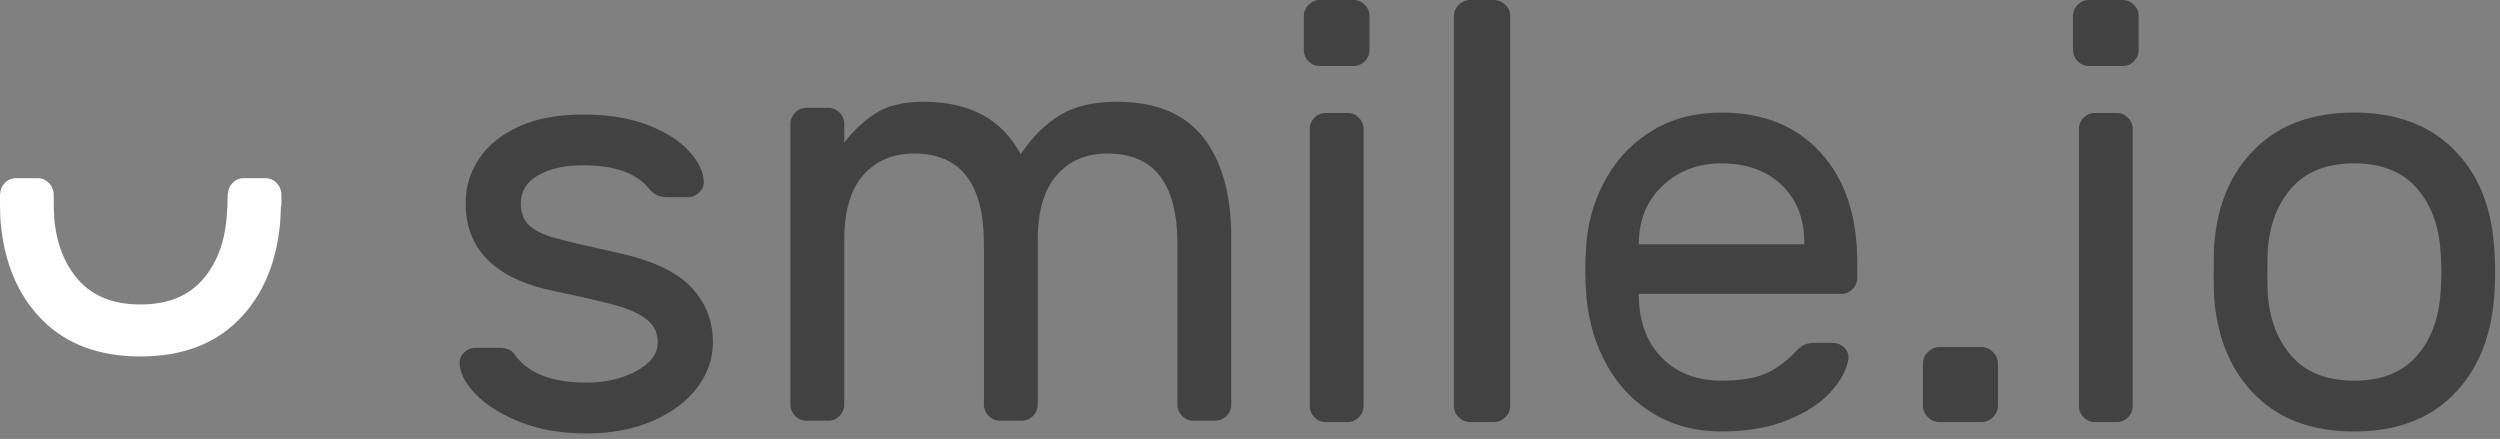 <?xml version="1.0" encoding="UTF-8"?>
<svg width="393px" height="69px" viewBox="0 0 393 69" version="1.1" xmlns="http://www.w3.org/2000/svg" xmlns:xlink="http://www.w3.org/1999/xlink">
    <rect x="0" y="0" width="393" height="69" fill="#808080" stroke="none"/>
    <!-- Generator: Sketch 49.3 (51167) - http://www.bohemiancoding.com/sketch -->
    <title>Logo_Colour Background</title>
    <desc>Created with Sketch.</desc>
    <defs></defs>
    <g id="Page-1" stroke="none" stroke-width="1" fill="none" fill-rule="evenodd">
        <g id="Desktop-HD" transform="translate(-917, -152)" fill-rule="nonzero">
            <g id="Logo_Colour-Background" transform="translate(917, 152)">
                <path d="M286.218,24.007 C290.043,28.218 291.959,33.941 291.959,41.182 L291.959,43.689 C291.959,44.371 291.709,44.958 291.216,45.453 C290.721,45.949 290.136,46.195 289.46,46.195 L257.62,46.195 L257.62,46.755 C257.742,50.837 258.994,54.04 261.368,56.361 C263.742,58.682 266.812,59.843 270.577,59.843 C273.661,59.843 276.054,59.441 277.75,58.638 C279.446,57.833 280.975,56.686 282.331,55.201 C282.824,54.706 283.273,54.365 283.675,54.179 C284.073,53.996 284.615,53.903 285.293,53.903 L288.069,53.903 C288.81,53.903 289.428,54.149 289.92,54.644 C290.416,55.14 290.628,55.728 290.568,56.41 C290.323,58.079 289.411,59.798 287.838,61.56 C286.267,63.324 284.011,64.809 281.082,66.016 C278.15,67.223 274.649,67.829 270.577,67.829 C266.627,67.829 263.11,66.912 260.026,65.088 C256.942,63.264 254.487,60.741 252.668,57.522 C250.847,54.305 249.753,50.684 249.382,46.662 C249.257,44.805 249.197,43.38 249.197,42.391 C249.197,41.4 249.257,39.978 249.382,38.119 C249.753,34.284 250.847,30.817 252.668,27.721 C254.487,24.627 256.925,22.183 259.98,20.387 C263.036,18.593 266.565,17.694 270.577,17.694 C277.178,17.694 282.394,19.8 286.218,24.007 Z M283.627,38.397 L283.627,38.119 C283.627,34.345 282.438,31.328 280.064,29.067 C277.69,26.809 274.524,25.681 270.577,25.681 C266.997,25.681 263.959,26.825 261.46,29.113 C258.962,31.404 257.68,34.405 257.62,38.119 L257.62,38.397 L283.627,38.397 Z M313.297,55.338 C313.816,55.857 314.077,56.476 314.077,57.19 L314.077,63.72 C314.077,64.436 313.816,65.053 313.297,65.572 C312.776,66.094 312.159,66.354 311.445,66.354 L304.915,66.354 C304.201,66.354 303.582,66.094 303.063,65.572 C302.541,65.053 302.281,64.436 302.281,63.72 L302.281,57.19 C302.281,56.476 302.541,55.857 303.063,55.338 C303.582,54.816 304.201,54.558 304.915,54.558 L311.445,54.558 C312.159,54.558 312.776,54.816 313.297,55.338 Z M392.228,42.853 C392.228,44.339 392.165,45.764 392.042,47.126 C391.486,53.437 389.306,58.466 385.504,62.212 C381.702,65.956 376.555,67.829 370.061,67.829 C363.571,67.829 358.424,65.956 354.622,62.212 C350.82,58.466 348.641,53.437 348.084,47.126 C348.022,46.444 347.991,45.021 347.991,42.853 C347.991,40.565 348.022,39.08 348.084,38.397 C348.578,32.084 350.741,27.057 354.576,23.311 C358.408,19.567 363.571,17.694 370.061,17.694 C376.555,17.694 381.716,19.567 385.55,23.311 C389.383,27.057 391.546,32.084 392.042,38.397 C392.165,39.76 392.228,41.245 392.228,42.853 Z M379.662,29.299 C377.403,26.885 374.204,25.678 370.061,25.678 C365.92,25.678 362.721,26.885 360.465,29.299 C358.207,31.713 356.894,34.902 356.523,38.861 C356.461,39.604 356.428,40.936 356.428,42.853 C356.428,44.712 356.461,45.98 356.523,46.66 C356.894,50.624 358.207,53.81 360.465,56.224 C362.721,58.638 365.92,59.843 370.061,59.843 C374.204,59.843 377.403,58.638 379.662,56.224 C381.917,53.81 383.232,50.624 383.603,46.66 C383.726,45.3 383.788,44.03 383.788,42.853 C383.788,41.679 383.726,40.347 383.603,38.861 C383.232,34.902 381.917,31.713 379.662,29.299 Z M334.522,65.607 C334.024,66.107 333.436,66.354 332.753,66.354 L329.315,66.354 C328.632,66.354 328.044,66.107 327.549,65.607 C327.052,65.109 326.805,64.518 326.805,63.831 L326.805,20.282 C326.805,19.598 327.052,19.004 327.549,18.504 C328.044,18.007 328.632,17.759 329.315,17.759 L332.753,17.759 C333.436,17.759 334.024,18.007 334.522,18.504 C335.017,19.004 335.263,19.598 335.263,20.282 L335.263,63.831 C335.263,64.518 335.017,65.109 334.522,65.607 Z M333.685,10.374 L328.383,10.374 C327.702,10.374 327.112,10.126 326.619,9.626 C326.122,9.128 325.873,8.537 325.873,7.85 L325.873,2.523 C325.873,1.839 326.122,1.248 326.619,0.748 C327.112,0.25 327.702,0 328.383,0 L333.685,0 C334.366,0 334.954,0.25 335.449,0.748 C335.946,1.248 336.195,1.839 336.195,2.523 L336.195,7.85 C336.195,8.537 335.946,9.128 335.449,9.626 C334.954,10.126 334.366,10.374 333.685,10.374 Z M236.625,65.607 C236.105,66.107 235.49,66.354 234.775,66.354 L231.179,66.354 C230.465,66.354 229.85,66.107 229.332,65.607 C228.811,65.109 228.554,64.518 228.554,63.831 L228.554,2.523 C228.554,1.839 228.811,1.248 229.332,0.748 C229.85,0.25 230.465,0 231.179,0 L234.775,0 C235.49,0 236.105,0.25 236.625,0.748 C237.143,1.248 237.401,1.839 237.401,2.523 L237.401,63.831 C237.401,64.518 237.143,65.109 236.625,65.607 Z M73.205,31.926 C73.205,29.389 73.903,27.068 75.3,24.963 C76.696,22.86 78.777,21.173 81.539,19.903 C84.301,18.636 87.682,18 91.683,18 C95.619,18 99.016,18.557 101.874,19.671 C104.731,20.785 106.905,22.178 108.398,23.851 C109.889,25.52 110.636,27.131 110.636,28.679 C110.636,29.296 110.382,29.839 109.872,30.301 C109.367,30.765 108.762,31 108.065,31 L104.922,31 C103.714,31 102.762,30.566 102.064,29.697 C100.095,27.223 96.635,25.984 91.683,25.984 C88.761,25.984 86.396,26.511 84.587,27.562 C82.777,28.616 81.872,30.069 81.872,31.926 C81.872,33.474 82.315,34.65 83.206,35.456 C84.094,36.259 85.427,36.909 87.206,37.403 C88.982,37.9 92.125,38.642 96.635,39.631 C102.224,40.808 106.191,42.604 108.541,45.018 C110.889,47.432 112.065,50.37 112.065,53.835 C112.065,56.374 111.253,58.725 109.636,60.891 C108.017,63.058 105.698,64.806 102.683,66.136 C99.666,67.466 96.159,68.134 92.159,68.134 C88.22,68.134 84.744,67.529 81.729,66.322 C78.712,65.115 76.379,63.646 74.729,61.912 C73.076,60.181 72.252,58.54 72.252,56.992 C72.252,56.374 72.505,55.831 73.014,55.369 C73.522,54.903 74.124,54.671 74.824,54.671 L78.253,54.671 C78.822,54.671 79.332,54.733 79.777,54.856 C80.22,54.982 80.634,55.321 81.015,55.878 C83.11,58.725 86.825,60.148 92.159,60.148 C95.142,60.148 97.762,59.545 100.016,58.338 C102.269,57.131 103.398,55.632 103.398,53.835 C103.398,52.35 102.841,51.159 101.729,50.261 C100.619,49.365 99.016,48.622 96.921,48.033 C94.826,47.446 91.554,46.687 87.111,45.758 C77.839,43.841 73.205,39.23 73.205,31.926 Z M137.741,17.75 C139.602,16.584 142.081,16 145.183,16 C152.439,16 157.525,18.743 160.439,24.23 C162.237,21.581 164.283,19.547 166.579,18.128 C168.874,16.709 171.883,16 175.602,16 C181.681,16 186.191,17.861 189.139,21.581 C192.081,25.301 193.556,30.567 193.556,37.378 L193.556,63.58 C193.556,64.276 193.309,64.874 192.814,65.378 C192.316,65.884 191.726,66.134 191.044,66.134 L187.602,66.134 C186.919,66.134 186.332,65.884 185.837,65.378 C185.339,64.874 185.091,64.276 185.091,63.58 L185.091,38.324 C185.091,28.865 181.43,24.135 174.116,24.135 C170.765,24.135 168.1,25.27 166.114,27.54 C164.13,29.811 163.137,33.183 163.137,37.662 L163.137,63.58 C163.137,64.276 162.888,64.874 162.395,65.378 C161.897,65.884 161.309,66.134 160.625,66.134 L157.183,66.134 C156.499,66.134 155.911,65.884 155.418,65.378 C154.92,64.874 154.672,64.276 154.672,63.58 L154.672,38.324 C154.672,28.865 151.011,24.135 143.697,24.135 C140.346,24.135 137.681,25.27 135.694,27.54 C133.711,29.811 132.718,33.183 132.718,37.662 L132.718,63.58 C132.718,64.276 132.469,64.874 131.976,65.378 C131.478,65.884 130.89,66.134 130.206,66.134 L126.764,66.134 C126.08,66.134 125.492,65.884 124.999,65.378 C124.501,64.874 124.252,64.276 124.252,63.58 L124.252,19.5 C124.252,18.807 124.501,18.206 124.999,17.7 C125.492,17.199 126.08,16.946 126.764,16.946 L130.206,16.946 C130.89,16.946 131.478,17.199 131.976,17.7 C132.469,18.206 132.718,18.807 132.718,19.5 L132.718,22.43 C134.206,20.477 135.881,18.918 137.741,17.75 Z M213.609,65.607 C213.112,66.107 212.524,66.354 211.841,66.354 L208.403,66.354 C207.72,66.354 207.132,66.107 206.637,65.607 C206.139,65.109 205.893,64.518 205.893,63.831 L205.893,20.282 C205.893,19.598 206.139,19.004 206.637,18.504 C207.132,18.007 207.72,17.759 208.403,17.759 L211.841,17.759 C212.524,17.759 213.112,18.007 213.609,18.504 C214.104,19.004 214.351,19.598 214.351,20.282 L214.351,63.831 C214.351,64.518 214.104,65.109 213.609,65.607 Z M214.537,9.626 C214.042,10.126 213.454,10.374 212.773,10.374 L207.471,10.374 C206.79,10.374 206.2,10.126 205.707,9.626 C205.21,9.128 204.961,8.537 204.961,7.85 L204.961,2.523 C204.961,1.839 205.21,1.248 205.707,0.748 C206.2,0.25 206.79,0 207.471,0 L212.773,0 C213.454,0 214.042,0.25 214.537,0.748 C215.034,1.248 215.283,1.839 215.283,2.523 L215.283,7.85 C215.283,8.537 215.034,9.128 214.537,9.626 Z" id="LOGO" fill="#424242"></path>
                <path d="M44.234,30.391 C44.157,29.778 43.942,29.234 43.497,28.774 C43,28.268 42.414,28.016 41.732,28.016 L38.301,28.016 C37.619,28.016 37.035,28.268 36.541,28.774 C36.091,29.234 35.878,29.778 35.834,30.391 C35.795,30.419 35.797,30.455 35.797,30.483 C35.797,31.687 35.734,32.986 35.612,34.379 C35.241,38.432 33.926,41.692 31.67,44.161 C29.412,46.63 26.215,47.863 22.069,47.863 C17.929,47.863 14.729,46.63 12.473,44.161 C10.215,41.692 8.903,38.432 8.532,34.379 C8.469,33.684 8.439,32.385 8.439,30.483 L8.439,30.391 C8.358,29.778 8.145,29.234 7.697,28.774 C7.201,28.268 6.615,28.016 5.933,28.016 L2.504,28.016 C1.822,28.016 1.236,28.268 0.742,28.774 C0.294,29.234 0.079,29.778 0.037,30.391 L-1.13686838e-13,30.483 L-1.13686838e-13,30.578 L-1.13686838e-13,32.1 C0.021,33.434 0.046,34.348 0.093,34.854 C0.649,41.312 2.829,46.457 6.631,50.287 C10.433,54.116 15.58,56.033 22.069,56.033 C28.563,56.033 33.71,54.116 37.513,50.287 C41.315,46.457 43.494,41.312 44.051,34.854 C44.113,34.123 44.116,33.327 44.148,32.565 C44.176,32.411 44.236,32.266 44.236,32.1 L44.236,30.58 C44.232,30.533 44.236,30.512 44.236,30.483 C44.236,30.45 44.234,30.424 44.234,30.391 Z" id="icon" fill="#FFFFFF"></path>
            </g>
        </g>
    </g>
</svg>